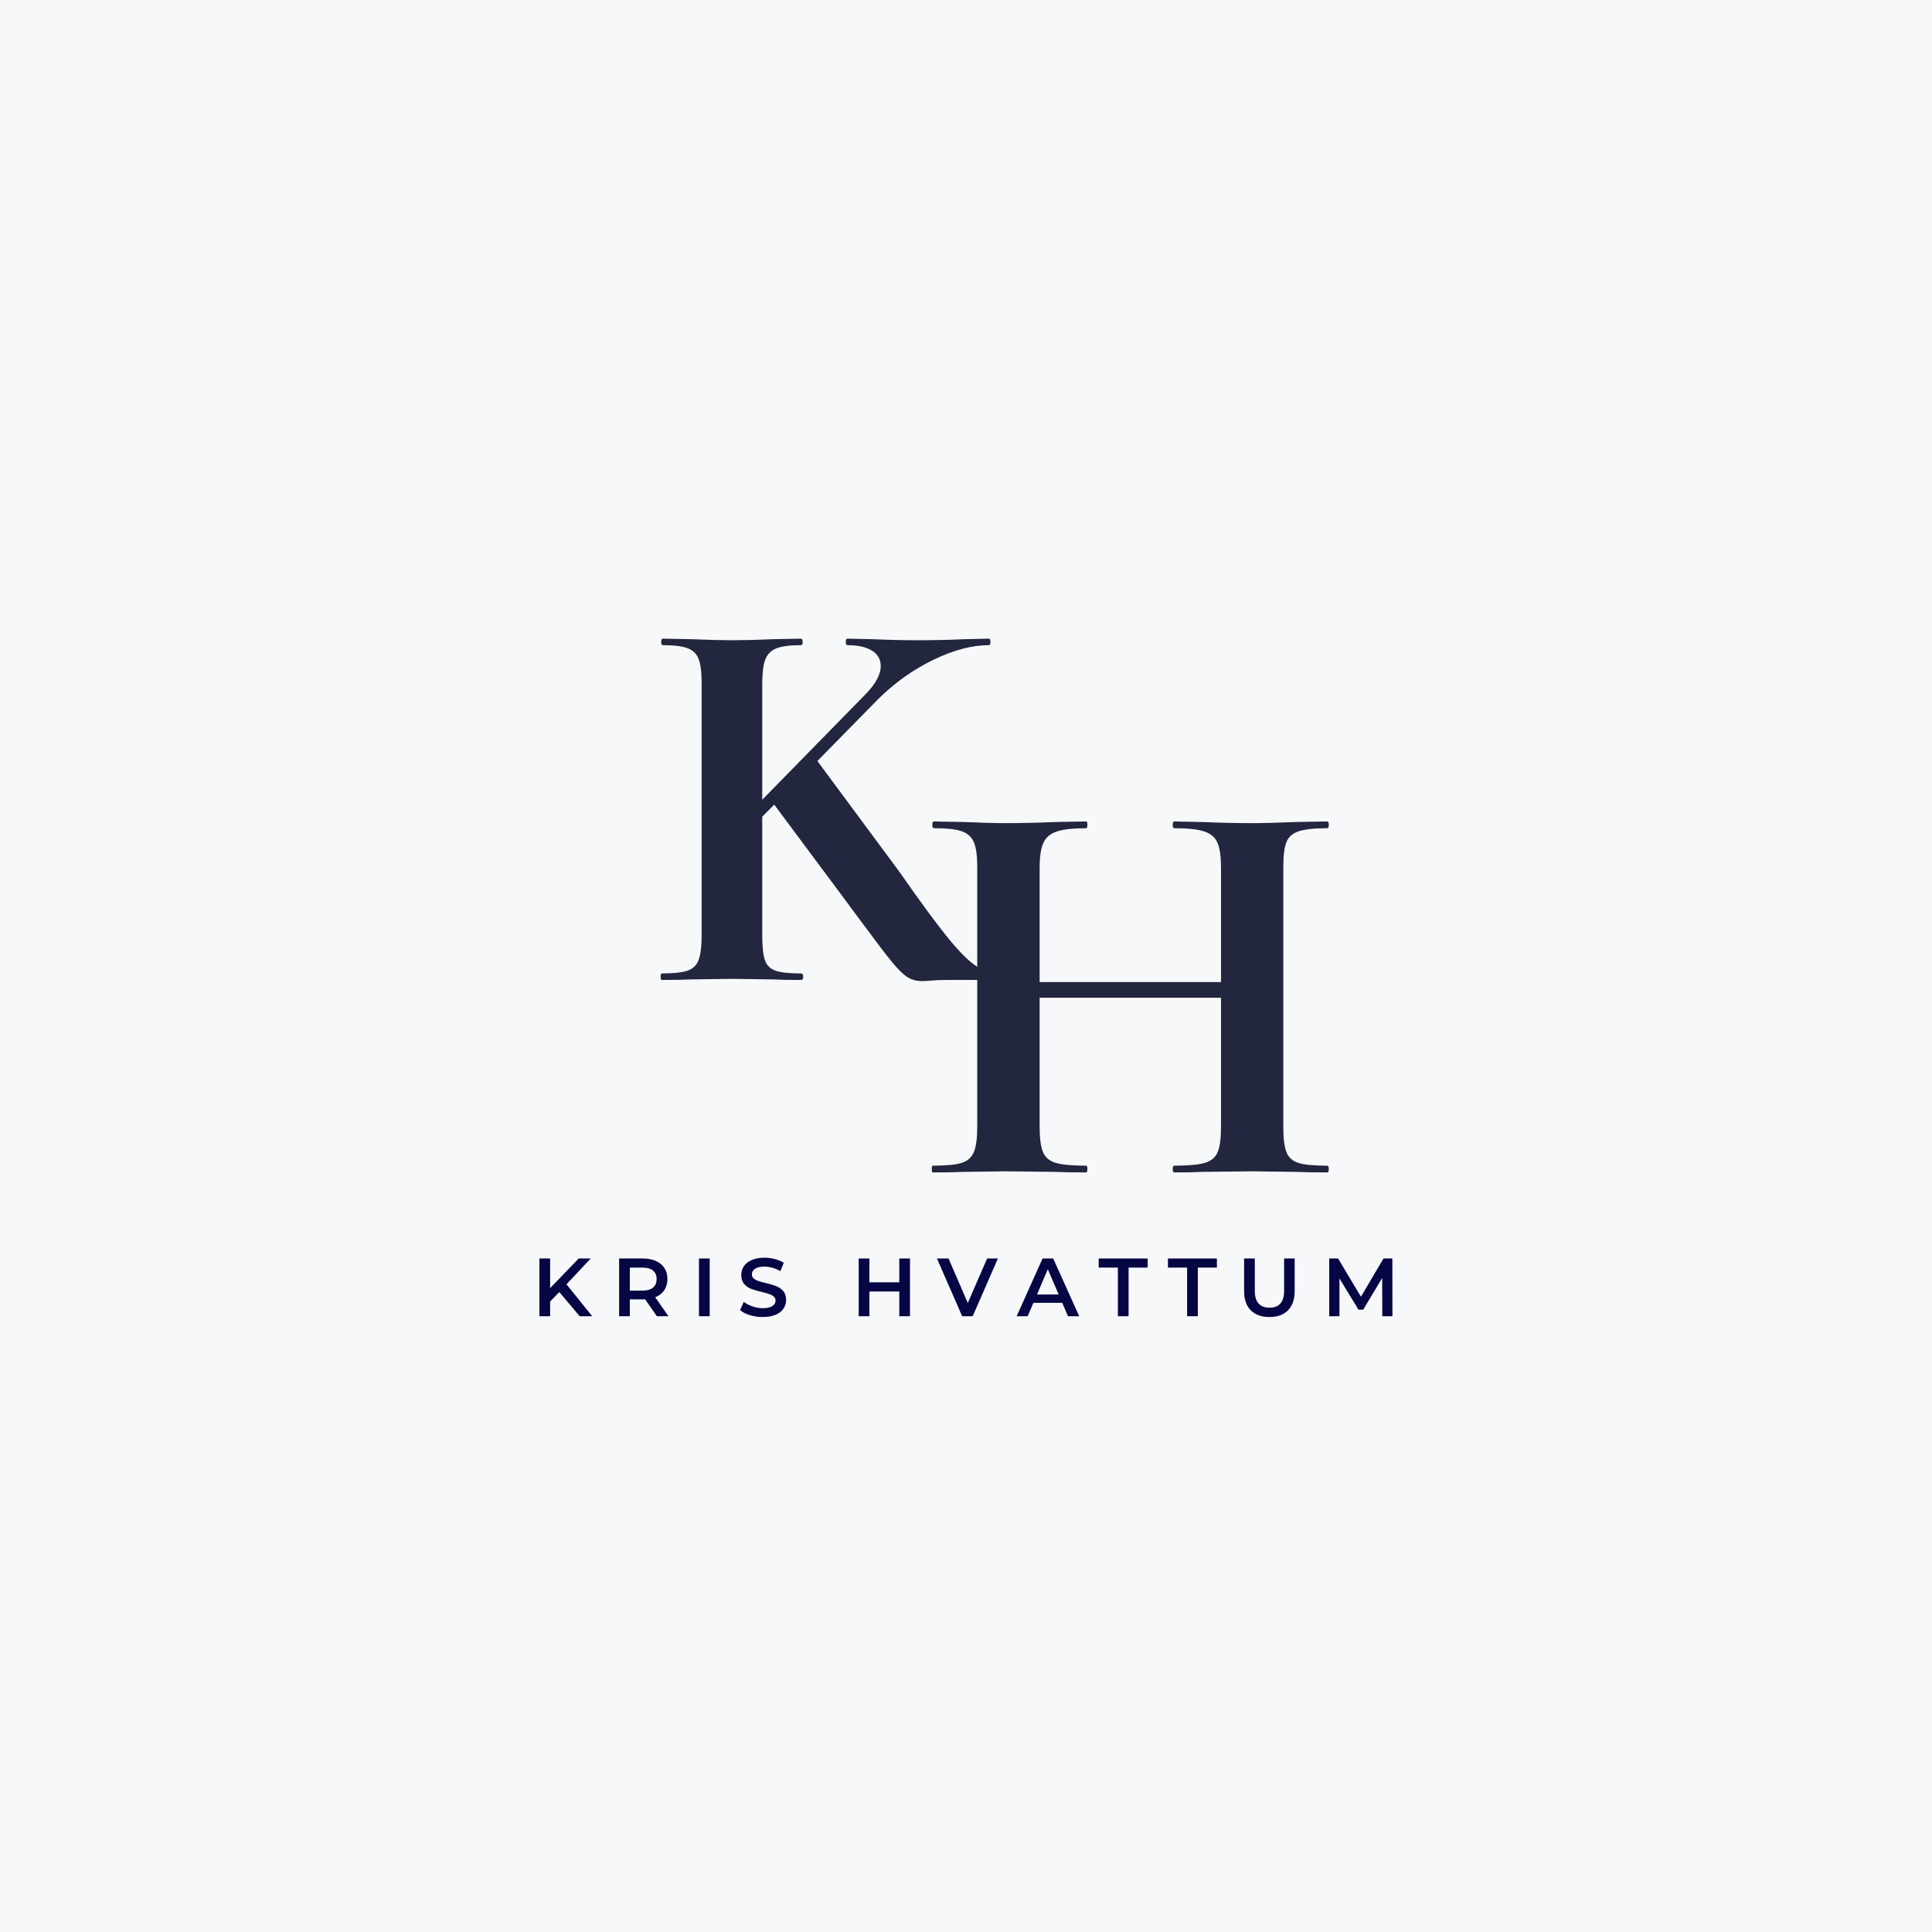 <svg xmlns="http://www.w3.org/2000/svg" xmlns:xlink="http://www.w3.org/1999/xlink" width="500" zoomAndPan="magnify" viewBox="0 0 375 375" height="500" preserveAspectRatio="xMidYMid meet" version="1.0"><defs><g/></defs><rect x="-37.5" width="450" fill="#ffffff" y="-37.5" height="450" fill-opacity="1"/><rect x="-37.5" width="450" fill="#ffffff" y="-37.5" height="450" fill-opacity="1"/><rect x="-37.5" width="450" fill="#f7f8fa" y="-37.5" height="450" fill-opacity="1"/><g fill="#22263e" fill-opacity="1"><g transform="translate(125.263, 190.211)"><g><path d="M 70.391 -1.266 C 70.598 -1.266 70.703 -1.051 70.703 -0.625 C 70.703 -0.207 70.598 0 70.391 0 L 58.516 0 C 57.379 0 56.422 0.035 55.641 0.109 C 54.867 0.18 54.234 0.219 53.734 0.219 C 52.609 0.219 51.641 -0.047 50.828 -0.578 C 50.016 -1.109 49.023 -2.082 47.859 -3.5 C 46.691 -4.914 44.625 -7.633 41.656 -11.656 C 41.301 -12.156 40.895 -12.703 40.438 -13.297 C 39.977 -13.898 39.469 -14.594 38.906 -15.375 L 25.016 -34.031 L 22.688 -31.688 L 22.688 -8.594 C 22.688 -6.395 22.863 -4.801 23.219 -3.812 C 23.57 -2.82 24.258 -2.148 25.281 -1.797 C 26.301 -1.441 27.941 -1.266 30.203 -1.266 C 30.492 -1.266 30.641 -1.051 30.641 -0.625 C 30.641 -0.207 30.492 0 30.203 0 C 27.879 0 26.047 -0.035 24.703 -0.109 L 16.75 -0.219 L 8.906 -0.109 C 7.488 -0.035 5.582 0 3.188 0 C 3.039 0 2.969 -0.207 2.969 -0.625 C 2.969 -1.051 3.039 -1.266 3.188 -1.266 C 5.445 -1.266 7.102 -1.441 8.156 -1.797 C 9.219 -2.148 9.941 -2.836 10.328 -3.859 C 10.723 -4.891 10.922 -6.469 10.922 -8.594 L 10.922 -57.656 C 10.922 -59.781 10.723 -61.336 10.328 -62.328 C 9.941 -63.316 9.234 -64.004 8.203 -64.391 C 7.18 -64.785 5.578 -64.984 3.391 -64.984 C 3.18 -64.984 3.078 -65.191 3.078 -65.609 C 3.078 -66.035 3.18 -66.25 3.391 -66.25 L 9.016 -66.141 C 12.266 -66.004 14.844 -65.938 16.75 -65.938 C 18.863 -65.938 21.547 -66.004 24.797 -66.141 L 30.203 -66.25 C 30.422 -66.25 30.531 -66.035 30.531 -65.609 C 30.531 -65.191 30.422 -64.984 30.203 -64.984 C 28.016 -64.984 26.406 -64.77 25.375 -64.344 C 24.352 -63.914 23.648 -63.188 23.266 -62.156 C 22.879 -61.133 22.688 -59.566 22.688 -57.453 L 22.688 -34.984 L 42.609 -55.328 C 44.66 -57.379 45.688 -59.254 45.688 -60.953 C 45.688 -62.223 45.117 -63.211 43.984 -63.922 C 42.859 -64.629 41.27 -64.984 39.219 -64.984 C 39.008 -64.984 38.906 -65.191 38.906 -65.609 C 38.906 -66.035 39.008 -66.25 39.219 -66.25 L 44.203 -66.141 C 47.305 -66.004 50.203 -65.938 52.891 -65.938 C 55.785 -65.938 58.789 -66.004 61.906 -66.141 L 66.672 -66.25 C 66.879 -66.25 66.984 -66.035 66.984 -65.609 C 66.984 -65.191 66.879 -64.984 66.672 -64.984 C 63.422 -64.984 59.852 -64.047 55.969 -62.172 C 52.082 -60.297 48.551 -57.805 45.375 -54.703 L 33.391 -42.5 L 49.078 -21.312 C 53.672 -14.738 57.113 -10.086 59.406 -7.359 C 61.707 -4.641 63.562 -2.941 64.969 -2.266 C 66.383 -1.598 68.191 -1.266 70.391 -1.266 Z M 70.391 -1.266 "/></g></g></g><g fill="#22263e" fill-opacity="1"><g transform="translate(177.809, 227.569)"><g><path d="M 79.781 -1.312 C 80 -1.312 80.109 -1.094 80.109 -0.656 C 80.109 -0.219 80 0 79.781 0 C 77.238 0 75.207 -0.035 73.688 -0.109 L 65.297 -0.219 L 55.484 -0.109 C 54.172 -0.035 52.391 0 50.141 0 C 49.922 0 49.812 -0.219 49.812 -0.656 C 49.812 -1.094 49.922 -1.312 50.141 -1.312 C 52.828 -1.312 54.785 -1.488 56.016 -1.844 C 57.254 -2.207 58.094 -2.898 58.531 -3.922 C 58.969 -4.941 59.188 -6.578 59.188 -8.828 L 59.188 -33.906 L 23.984 -33.906 L 23.984 -8.828 C 23.984 -6.648 24.195 -5.031 24.625 -3.969 C 25.062 -2.914 25.898 -2.207 27.141 -1.844 C 28.379 -1.488 30.344 -1.312 33.031 -1.312 C 33.176 -1.312 33.25 -1.094 33.25 -0.656 C 33.25 -0.219 33.176 0 33.031 0 C 30.488 0 28.453 -0.035 26.922 -0.109 L 17.438 -0.219 L 9.266 -0.109 C 7.805 -0.035 5.805 0 3.266 0 C 3.117 0 3.047 -0.219 3.047 -0.656 C 3.047 -1.094 3.117 -1.312 3.266 -1.312 C 5.805 -1.312 7.66 -1.488 8.828 -1.844 C 9.992 -2.207 10.789 -2.914 11.219 -3.969 C 11.656 -5.031 11.875 -6.648 11.875 -8.828 L 11.875 -59.297 C 11.875 -61.473 11.656 -63.07 11.219 -64.094 C 10.789 -65.113 10.008 -65.82 8.875 -66.219 C 7.75 -66.613 5.953 -66.812 3.484 -66.812 C 3.266 -66.812 3.156 -67.031 3.156 -67.469 C 3.156 -67.906 3.266 -68.125 3.484 -68.125 L 9.375 -68.016 C 12.719 -67.867 15.406 -67.797 17.438 -67.797 C 20.195 -67.797 23.395 -67.867 27.031 -68.016 L 33.031 -68.125 C 33.176 -68.125 33.25 -67.906 33.25 -67.469 C 33.25 -67.031 33.176 -66.812 33.031 -66.812 C 30.414 -66.812 28.488 -66.594 27.25 -66.156 C 26.008 -65.727 25.156 -64.984 24.688 -63.922 C 24.219 -62.867 23.984 -61.254 23.984 -59.078 L 23.984 -36.953 L 59.188 -36.953 L 59.188 -59.078 C 59.188 -61.254 58.969 -62.867 58.531 -63.922 C 58.094 -64.984 57.254 -65.727 56.016 -66.156 C 54.785 -66.594 52.828 -66.812 50.141 -66.812 C 49.922 -66.812 49.812 -67.031 49.812 -67.469 C 49.812 -67.906 49.922 -68.125 50.141 -68.125 L 55.484 -68.016 C 59.117 -67.867 62.391 -67.797 65.297 -67.797 C 67.254 -67.797 70.051 -67.867 73.688 -68.016 L 79.781 -68.125 C 80 -68.125 80.109 -67.906 80.109 -67.469 C 80.109 -67.031 80 -66.812 79.781 -66.812 C 77.312 -66.812 75.477 -66.613 74.281 -66.219 C 73.082 -65.82 72.281 -65.113 71.875 -64.094 C 71.477 -63.07 71.281 -61.473 71.281 -59.297 L 71.281 -8.828 C 71.281 -6.648 71.477 -5.031 71.875 -3.969 C 72.281 -2.914 73.062 -2.207 74.219 -1.844 C 75.383 -1.488 77.238 -1.312 79.781 -1.312 Z M 79.781 -1.312 "/></g></g></g><g fill="#060644" fill-opacity="1"><g transform="translate(103.202, 255.477)"><g><path d="M 5.359 -4.688 L 3.578 -2.859 L 3.578 0 L 1.5 0 L 1.5 -11.203 L 3.578 -11.203 L 3.578 -5.453 L 9.125 -11.203 L 11.453 -11.203 L 6.75 -6.188 L 11.75 0 L 9.312 0 Z M 5.359 -4.688 "/></g></g></g><g fill="#060644" fill-opacity="1"><g transform="translate(118.671, 255.477)"><g><path d="M 8.828 0 L 6.547 -3.281 C 6.453 -3.27 6.305 -3.266 6.109 -3.266 L 3.578 -3.266 L 3.578 0 L 1.5 0 L 1.5 -11.203 L 6.109 -11.203 C 7.078 -11.203 7.922 -11.039 8.641 -10.719 C 9.367 -10.395 9.922 -9.938 10.297 -9.344 C 10.68 -8.75 10.875 -8.039 10.875 -7.219 C 10.875 -6.375 10.664 -5.645 10.25 -5.031 C 9.844 -4.426 9.258 -3.977 8.5 -3.688 L 11.078 0 Z M 8.781 -7.219 C 8.781 -7.926 8.547 -8.473 8.078 -8.859 C 7.609 -9.242 6.922 -9.438 6.016 -9.438 L 3.578 -9.438 L 3.578 -4.969 L 6.016 -4.969 C 6.922 -4.969 7.609 -5.16 8.078 -5.547 C 8.547 -5.941 8.781 -6.5 8.781 -7.219 Z M 8.781 -7.219 "/></g></g></g><g fill="#060644" fill-opacity="1"><g transform="translate(134.172, 255.477)"><g><path d="M 1.5 -11.203 L 3.578 -11.203 L 3.578 0 L 1.5 0 Z M 1.5 -11.203 "/></g></g></g><g fill="#060644" fill-opacity="1"><g transform="translate(143.083, 255.477)"><g><path d="M 4.969 0.156 C 4.113 0.156 3.281 0.035 2.469 -0.203 C 1.664 -0.453 1.031 -0.781 0.562 -1.188 L 1.281 -2.797 C 1.738 -2.43 2.301 -2.133 2.969 -1.906 C 3.633 -1.676 4.301 -1.562 4.969 -1.562 C 5.801 -1.562 6.422 -1.695 6.828 -1.969 C 7.242 -2.238 7.453 -2.594 7.453 -3.031 C 7.453 -3.344 7.336 -3.602 7.109 -3.812 C 6.879 -4.02 6.586 -4.18 6.234 -4.297 C 5.891 -4.422 5.41 -4.555 4.797 -4.703 C 3.941 -4.91 3.25 -5.113 2.719 -5.312 C 2.195 -5.508 1.742 -5.82 1.359 -6.25 C 0.984 -6.688 0.797 -7.273 0.797 -8.016 C 0.797 -8.629 0.961 -9.191 1.297 -9.703 C 1.641 -10.211 2.148 -10.613 2.828 -10.906 C 3.504 -11.207 4.332 -11.359 5.312 -11.359 C 6 -11.359 6.672 -11.27 7.328 -11.094 C 7.984 -10.926 8.555 -10.688 9.047 -10.375 L 8.391 -8.75 C 7.891 -9.039 7.375 -9.258 6.844 -9.406 C 6.312 -9.551 5.797 -9.625 5.297 -9.625 C 4.473 -9.625 3.859 -9.484 3.453 -9.203 C 3.055 -8.93 2.859 -8.566 2.859 -8.109 C 2.859 -7.785 2.973 -7.523 3.203 -7.328 C 3.43 -7.129 3.723 -6.969 4.078 -6.844 C 4.43 -6.727 4.91 -6.598 5.516 -6.453 C 6.348 -6.254 7.031 -6.051 7.562 -5.844 C 8.102 -5.633 8.562 -5.316 8.938 -4.891 C 9.312 -4.461 9.5 -3.891 9.5 -3.172 C 9.5 -2.547 9.332 -1.984 9 -1.484 C 8.664 -0.984 8.156 -0.582 7.469 -0.281 C 6.789 0.008 5.957 0.156 4.969 0.156 Z M 4.969 0.156 "/></g></g></g><g fill="#060644" fill-opacity="1"><g transform="translate(156.953, 255.477)"><g/></g></g><g fill="#060644" fill-opacity="1"><g transform="translate(165.176, 255.477)"><g><path d="M 11.453 -11.203 L 11.453 0 L 9.375 0 L 9.375 -4.797 L 3.578 -4.797 L 3.578 0 L 1.5 0 L 1.5 -11.203 L 3.578 -11.203 L 3.578 -6.578 L 9.375 -6.578 L 9.375 -11.203 Z M 11.453 -11.203 "/></g></g></g><g fill="#060644" fill-opacity="1"><g transform="translate(181.941, 255.477)"><g><path d="M 11.75 -11.203 L 6.859 0 L 4.812 0 L -0.078 -11.203 L 2.172 -11.203 L 5.906 -2.562 L 9.656 -11.203 Z M 11.75 -11.203 "/></g></g></g><g fill="#060644" fill-opacity="1"><g transform="translate(197.41, 255.477)"><g><path d="M 8.766 -2.594 L 3.172 -2.594 L 2.062 0 L -0.078 0 L 4.953 -11.203 L 7.016 -11.203 L 12.062 0 L 9.891 0 Z M 8.078 -4.219 L 5.969 -9.125 L 3.875 -4.219 Z M 8.078 -4.219 "/></g></g></g><g fill="#060644" fill-opacity="1"><g transform="translate(213.199, 255.477)"><g><path d="M 3.781 -9.438 L 0.062 -9.438 L 0.062 -11.203 L 9.562 -11.203 L 9.562 -9.438 L 5.859 -9.438 L 5.859 0 L 3.781 0 Z M 3.781 -9.438 "/></g></g></g><g fill="#060644" fill-opacity="1"><g transform="translate(226.637, 255.477)"><g><path d="M 3.781 -9.438 L 0.062 -9.438 L 0.062 -11.203 L 9.562 -11.203 L 9.562 -9.438 L 5.859 -9.438 L 5.859 0 L 3.781 0 Z M 3.781 -9.438 "/></g></g></g><g fill="#060644" fill-opacity="1"><g transform="translate(240.074, 255.477)"><g><path d="M 6.312 0.156 C 4.77 0.156 3.566 -0.273 2.703 -1.141 C 1.836 -2.016 1.406 -3.258 1.406 -4.875 L 1.406 -11.203 L 3.484 -11.203 L 3.484 -4.953 C 3.484 -2.754 4.438 -1.656 6.344 -1.656 C 8.227 -1.656 9.172 -2.754 9.172 -4.953 L 9.172 -11.203 L 11.219 -11.203 L 11.219 -4.875 C 11.219 -3.258 10.785 -2.016 9.922 -1.141 C 9.066 -0.273 7.863 0.156 6.312 0.156 Z M 6.312 0.156 "/></g></g></g><g fill="#060644" fill-opacity="1"><g transform="translate(256.503, 255.477)"><g><path d="M 11.797 0 L 11.781 -7.422 L 8.094 -1.281 L 7.172 -1.281 L 3.484 -7.328 L 3.484 0 L 1.5 0 L 1.5 -11.203 L 3.219 -11.203 L 7.656 -3.781 L 12.031 -11.203 L 13.75 -11.203 L 13.766 0 Z M 11.797 0 "/></g></g></g></svg>